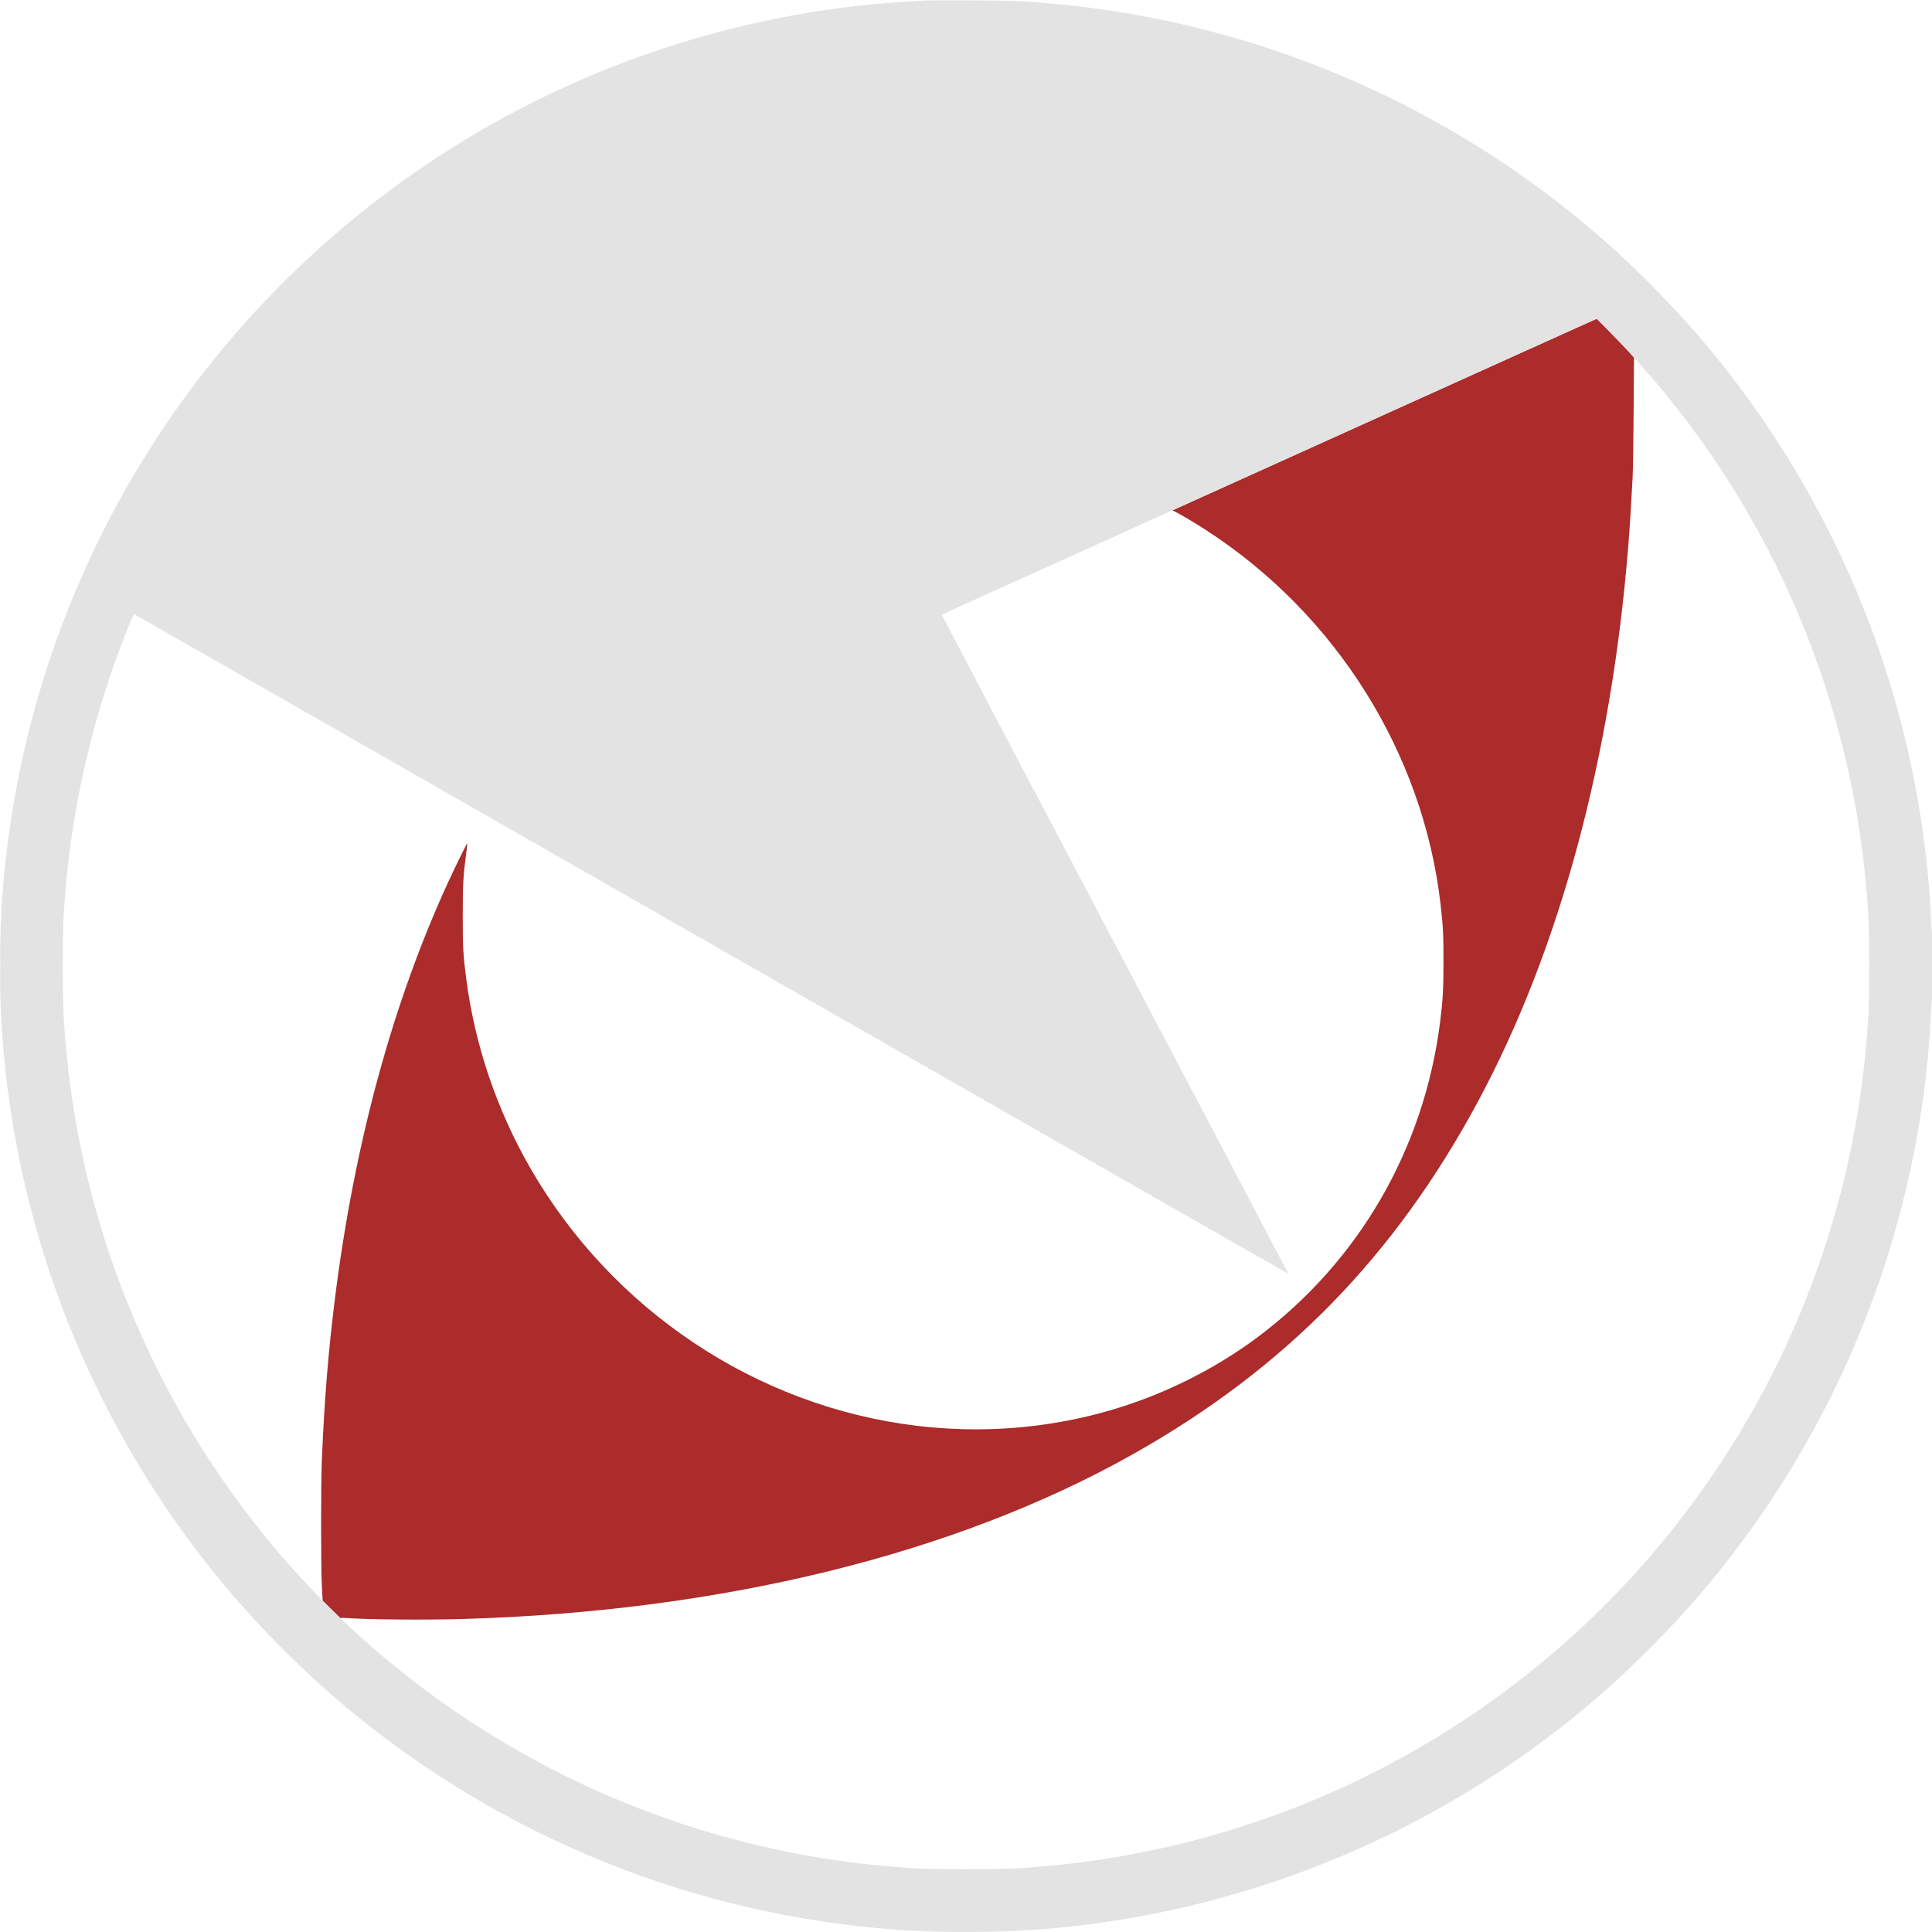 <svg xmlns="http://www.w3.org/2000/svg" width="3000" height="3000" viewBox="0 0 3000 3000" version="1.1"><path d="M 2323 565.440 C 2237.475 604.113, 2089.425 671.023, 1994 714.128 L 1820.500 792.500 1826 795.196 C 1833.337 798.793, 1856.425 812.591, 1872.500 822.986 C 2074.615 953.683, 2209.839 1169.308, 2236.870 1404 C 2240.829 1438.376, 2241.501 1451.605, 2241.441 1494 C 2241.380 1537.116, 2240.376 1554.399, 2235.922 1588.997 C 2210.715 1784.786, 2109.935 1958.514, 1953.500 2075.844 C 1905.203 2112.068, 1848.705 2143.658, 1790.500 2166.984 C 1675.823 2212.940, 1548.970 2229.131, 1423 2213.890 C 1174.168 2183.784, 949.876 2033.964, 823.089 1813.168 C 771.226 1722.850, 737.222 1622.287, 723.990 1520.093 C 719.214 1483.207, 718.554 1471.387, 718.544 1422.500 C 718.535 1373.397, 719.319 1359.277, 724.010 1324.174 C 725.080 1316.170, 725.814 1309.481, 725.643 1309.309 C 725.157 1308.823, 706.734 1346.260, 696.270 1369 C 609.796 1556.912, 550.232 1775.819, 520.087 2016.500 C 509.839 2098.313, 503.867 2171.647, 499.809 2265.500 C 498.186 2303.022, 498.184 2431.628, 499.805 2462.500 L 501.013 2485.500 515.635 2500 C 523.676 2507.975, 529.919 2513.893, 529.507 2513.150 C 528.894 2512.044, 530.267 2511.914, 537.129 2512.432 C 569.335 2514.864, 659.297 2515.648, 717 2514 C 1120.407 2502.478, 1482.992 2413.472, 1759 2258.214 C 1995.820 2124.999, 2166.312 1950.481, 2296.048 1708.481 C 2421.943 1473.646, 2502.217 1176.061, 2528.435 847 C 2530.848 816.710, 2532.820 785.636, 2535.097 742 C 2535.686 730.725, 2536.407 684.034, 2536.700 638.243 L 2537.233 554.985 2528.366 545.325 C 2515.813 531.647, 2479.911 494.988, 2479.142 495.062 C 2478.789 495.097, 2408.525 526.767, 2323 565.440" stroke="none" fill="#ac2b2b" fill-rule="evenodd"/><path d="M 1441 0.624 C 1403.617 2.340, 1356.961 6.087, 1323.500 10.060 C 1076.904 39.341, 841.305 129.372, 638 272.013 C 542.357 339.117, 451.397 420.579, 373.937 508.500 C 158.911 752.565, 29.045 1060.490, 4.065 1385.500 C -1.368 1456.181, -1.553 1536.908, 3.554 1608 C 25.998 1920.437, 146.294 2218.824, 347.040 2460 C 404.066 2528.511, 471.108 2595.580, 539.575 2652.611 C 780.819 2853.559, 1078.510 2973.638, 1392 2996.450 C 1465.562 3001.803, 1560.544 3001.027, 1633.100 2994.479 C 1951.793 2965.720, 2252.426 2836.692, 2491.500 2626.063 C 2540.331 2583.043, 2595.406 2527.313, 2637.459 2478.370 C 2838.506 2244.386, 2962.187 1955.661, 2992.952 1648.500 C 2995.711 1620.956, 2997.870 1590.951, 2998.654 1569.250 C 2999.017 1559.212, 2999.694 1551, 3000.157 1551 C 3000.621 1551, 3000.993 1527.487, 3000.985 1498.750 C 3000.976 1470.013, 3000.598 1447.086, 3000.144 1447.802 C 2999.680 1448.533, 2999.028 1441.081, 2998.656 1430.802 C 2997.859 1408.749, 2995.704 1378.767, 2992.921 1351 C 2962.844 1050.910, 2843.668 767.786, 2650.072 536.500 C 2603.728 481.134, 2545.535 421.471, 2491.500 373.923 C 2253.202 164.234, 1953.904 35.152, 1638.500 6.040 C 1590.356 1.597, 1572.212 0.824, 1509.500 0.548 C 1475.950 0.401, 1445.125 0.435, 1441 0.624 M 2452.500 506.942 C 2429.187 517.544, 2179.812 630.201, 1644.506 871.961 C 1544.409 917.168, 1462.391 954.276, 1462.243 954.424 C 1462.095 954.572, 1583.216 1184.824, 1731.402 1466.096 C 1879.587 1747.368, 2000.667 1977.663, 2000.470 1977.861 C 2000.272 1978.060, 1597.017 1747.660, 1104.348 1465.861 C 611.678 1184.063, 208.341 953.513, 208.042 953.528 C 207.229 953.570, 195.393 982.587, 186.026 1007.500 C 141.224 1126.659, 112.083 1256.582, 101.578 1384 C 97.962 1427.865, 97.524 1440.396, 97.524 1500 C 97.524 1569.020, 98.995 1597.679, 105.558 1656.500 C 145.660 2015.927, 324.748 2348.069, 603 2579.068 C 824.909 2763.291, 1097.730 2874.788, 1384.500 2898.452 C 1428.482 2902.081, 1440.291 2902.487, 1501 2902.450 C 1565.139 2902.411, 1583.025 2901.664, 1632.500 2896.956 C 2010.339 2860.998, 2357.494 2673.733, 2594.551 2378 C 2768.538 2160.948, 2873.969 1897.847, 2897.959 1620.852 C 2901.891 1575.457, 2902.494 1559.375, 2902.494 1500 C 2902.494 1440.625, 2901.891 1424.543, 2897.959 1379.148 C 2870.960 1067.401, 2740.875 774.088, 2528.024 545.022 C 2512.054 527.835, 2479.882 494.981, 2479.098 495.060 C 2478.769 495.093, 2466.800 500.440, 2452.500 506.942 M 0.465 1500 C 0.465 1528.875, 0.593 1540.688, 0.749 1526.250 C 0.905 1511.812, 0.905 1488.187, 0.749 1473.750 C 0.593 1459.313, 0.465 1471.125, 0.465 1500" stroke="none" fill="#e3e3e3" fill-rule="evenodd"/></svg>
